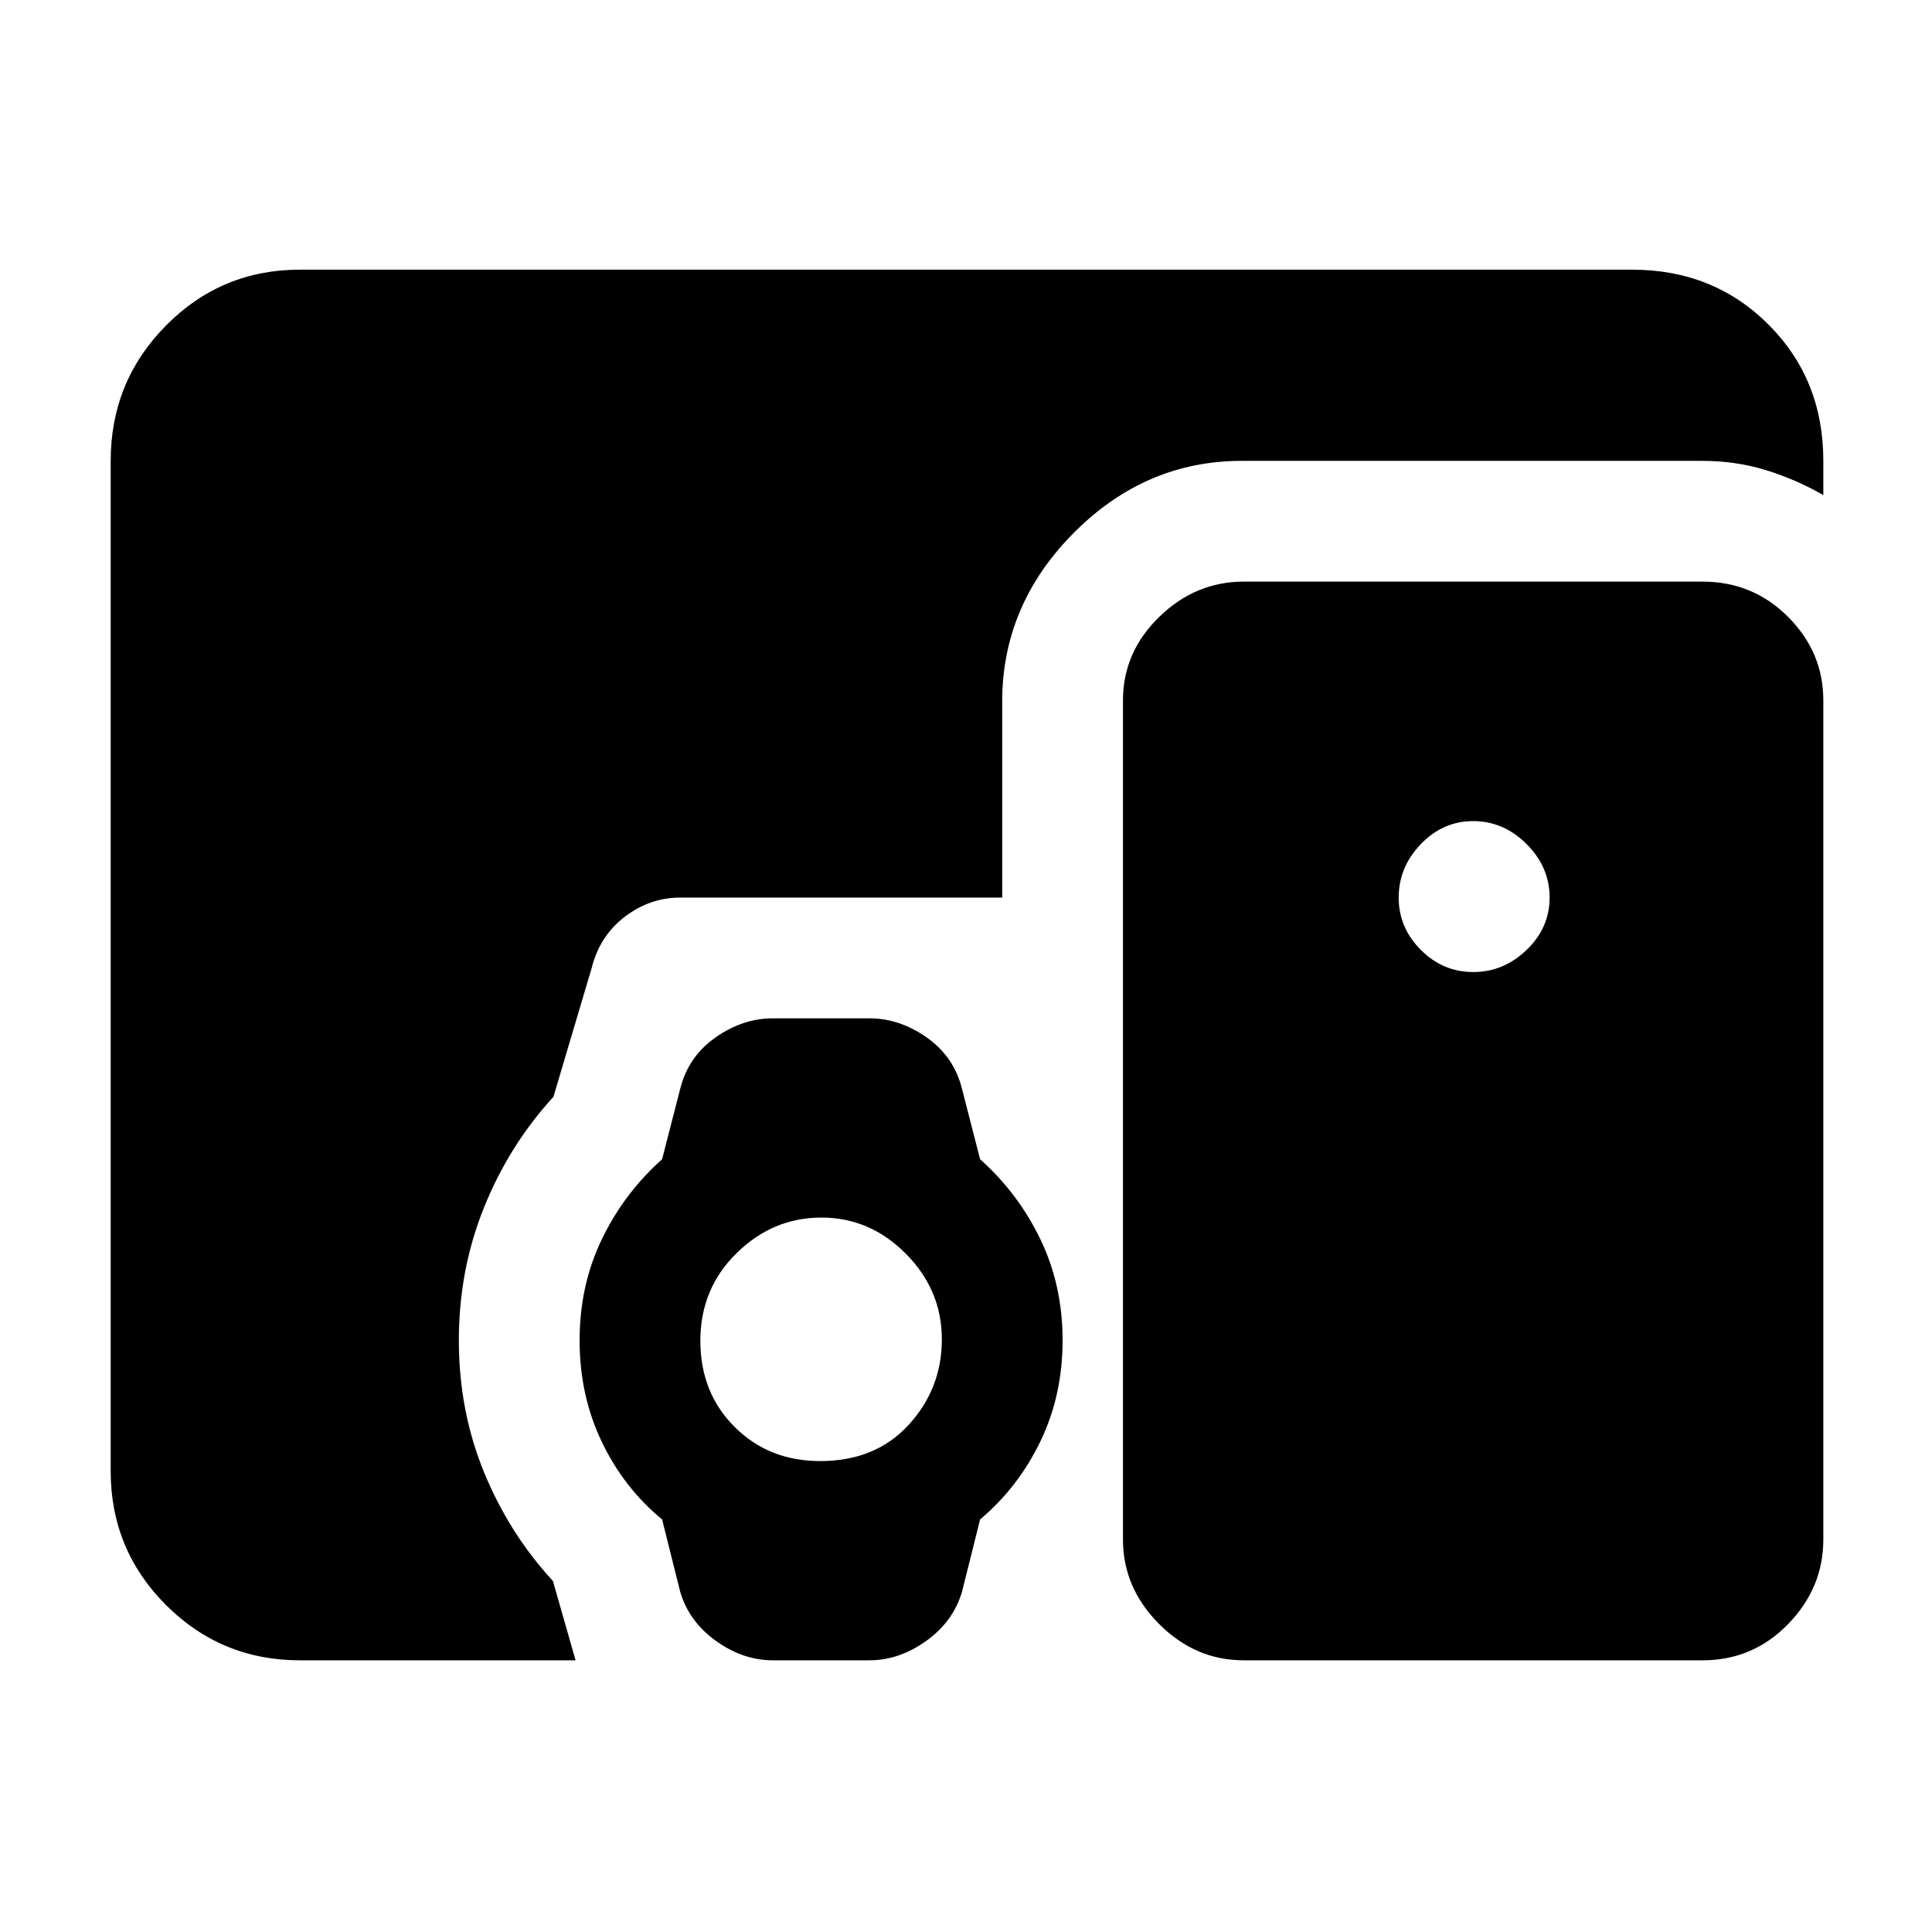 <svg xmlns="http://www.w3.org/2000/svg" width="48" height="48" viewBox="0 -960 960 960"><path d="M149-135q-39.05 0-66.53-27.48Q55-189.95 55-229v-502q0-39.46 27.47-67.23Q109.95-826 149-826h662q40.46 0 67.73 27.25Q906-771.5 906-731.06V-714q-14-8-28.87-12.5Q862.26-731 846-731H617q-47.34 0-82.67 35T498-614v100H338q-15 0-27.5 9.5T294-479l-19 64q-22 24-34.5 55T228-294q0 35 12.5 65.5t34.24 54.08L286-135H149Zm469 0q-24 0-42-18t-18-42v-417q0-23.92 18-41.46T618-671h228q25 0 42.5 17.54T906-612v417q0 24-17.5 42T846-135H618Zm-280-34-9-36q-19-15.62-30-38.61-11-22.99-11-50.39 0-27.26 11-50.13T329-384l9-35q4-16 17.53-25.5Q369.06-454 384-454h48q14.94 0 28.47 9.5T478-419l9 35q19 17 30 39.87 11 22.87 11 50.13t-11 50.13Q506-221 487-205l-9 36q-4.37 14.76-17.79 24.38Q446.79-135 432-135h-48q-14.79 0-28.21-9.62Q342.37-154.24 338-169Zm69.51-65q27.51 0 44-18T468-294.5q0-24.5-17.86-42.5-17.85-18-42-18Q384-355 366-337.31q-18 17.68-18 43.5Q348-268 365-251q17 17 42.51 17ZM732-477q15.13 0 26.57-11Q770-499 770-514q0-15.13-11.43-26.57Q747.13-552 732-552q-15 0-26 11.43-11 11.44-11 26.57 0 15 11 26t26 11Z"/></svg>